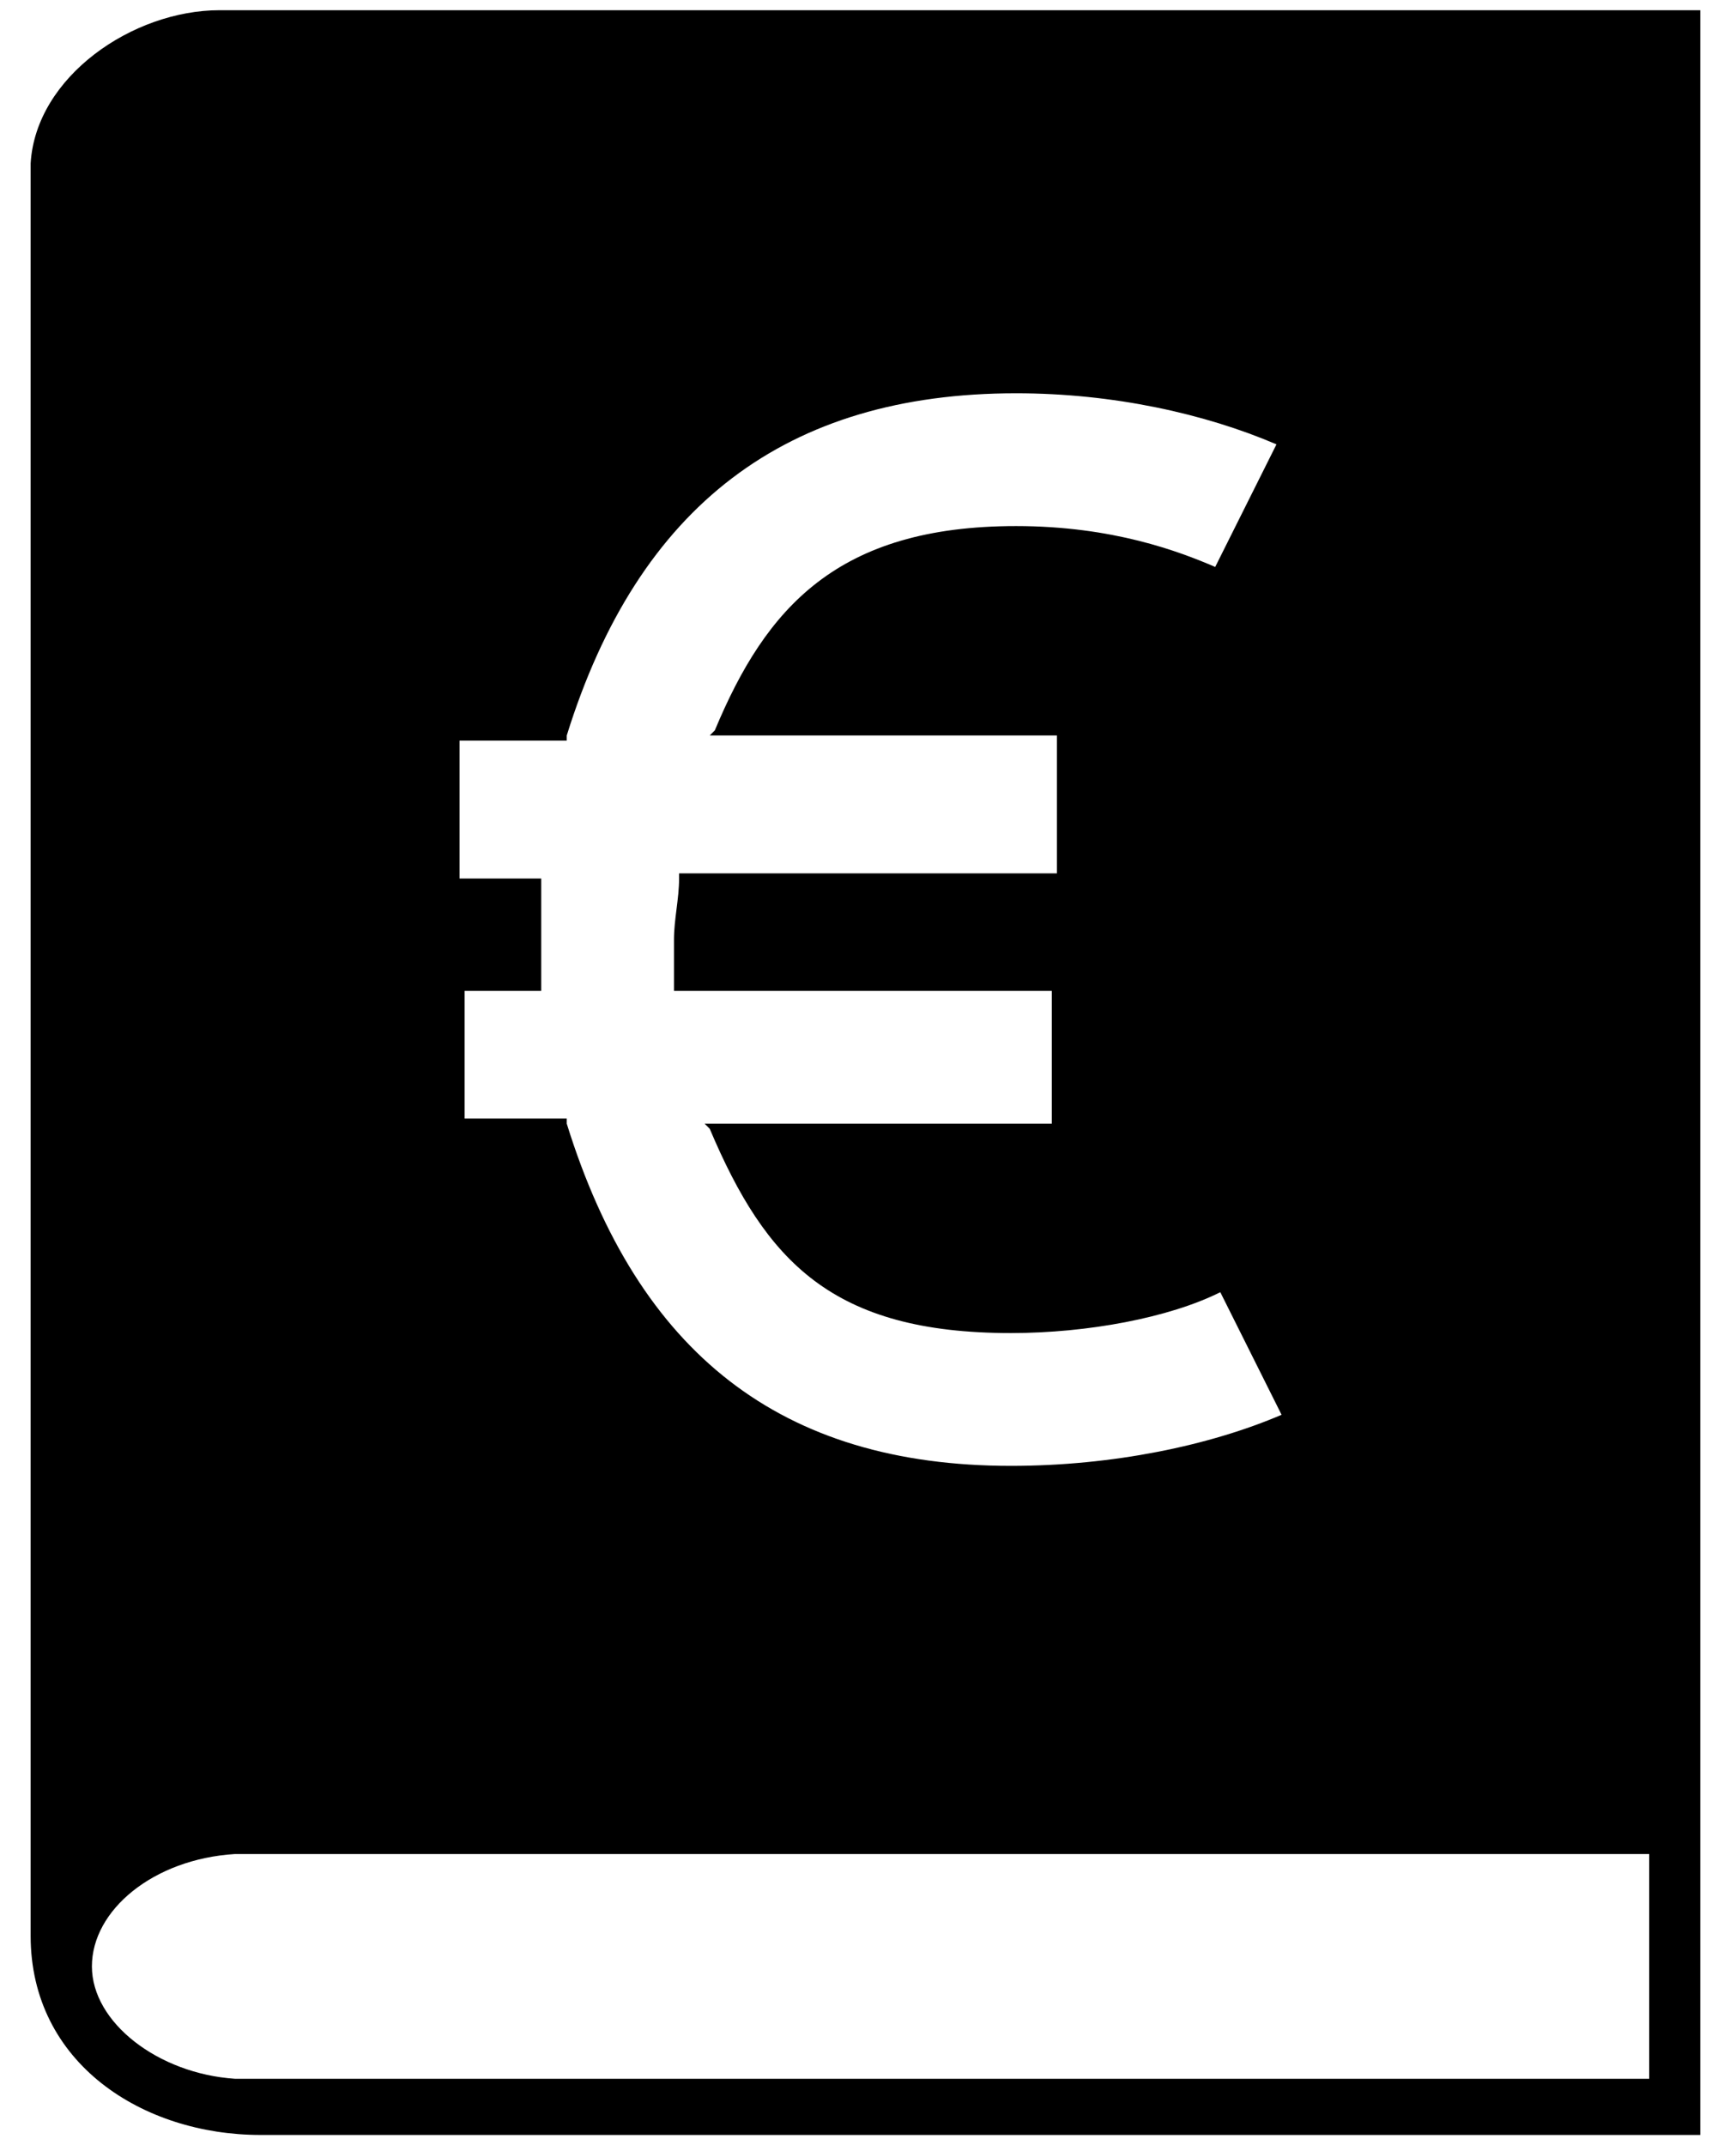 <svg xmlns="http://www.w3.org/2000/svg" viewBox="13 9 34 42"><path fill="currentcolor" d="M17.3 9.2c-1.7 0-3.6 1.3-3.7 3v34.7c0 2.5 2.2 3.9 4.5 3.9h28.2V9.2h-29zM22 28.4h1.6v-2.2H22v-2.7h2.1v-.1c1.4-4.5 4.3-6.7 8.8-6.7 1.9 0 3.7.4 5.1 1l-1.2 2.4c-.7-.3-2-.8-3.9-.8-3.5 0-4.9 1.6-5.9 4l-.1.1h6.8v2.7h-7.4v.1c0 .4-.1.8-.1 1.2v1h7.4V31h-6.8l.1.1c1.1 2.6 2.4 4 5.9 4 1.5 0 3.1-.3 4.1-.8l1.2 2.4c-1.4.6-3.3 1-5.3 1-4.5 0-7.3-2.2-8.7-6.7v-.1h-2v-2.5zm23.3 21.3H17.6c-1.5-.1-2.8-1.1-2.8-2.2s1.2-2.1 2.8-2.2h27.7v4.4z"/></svg>